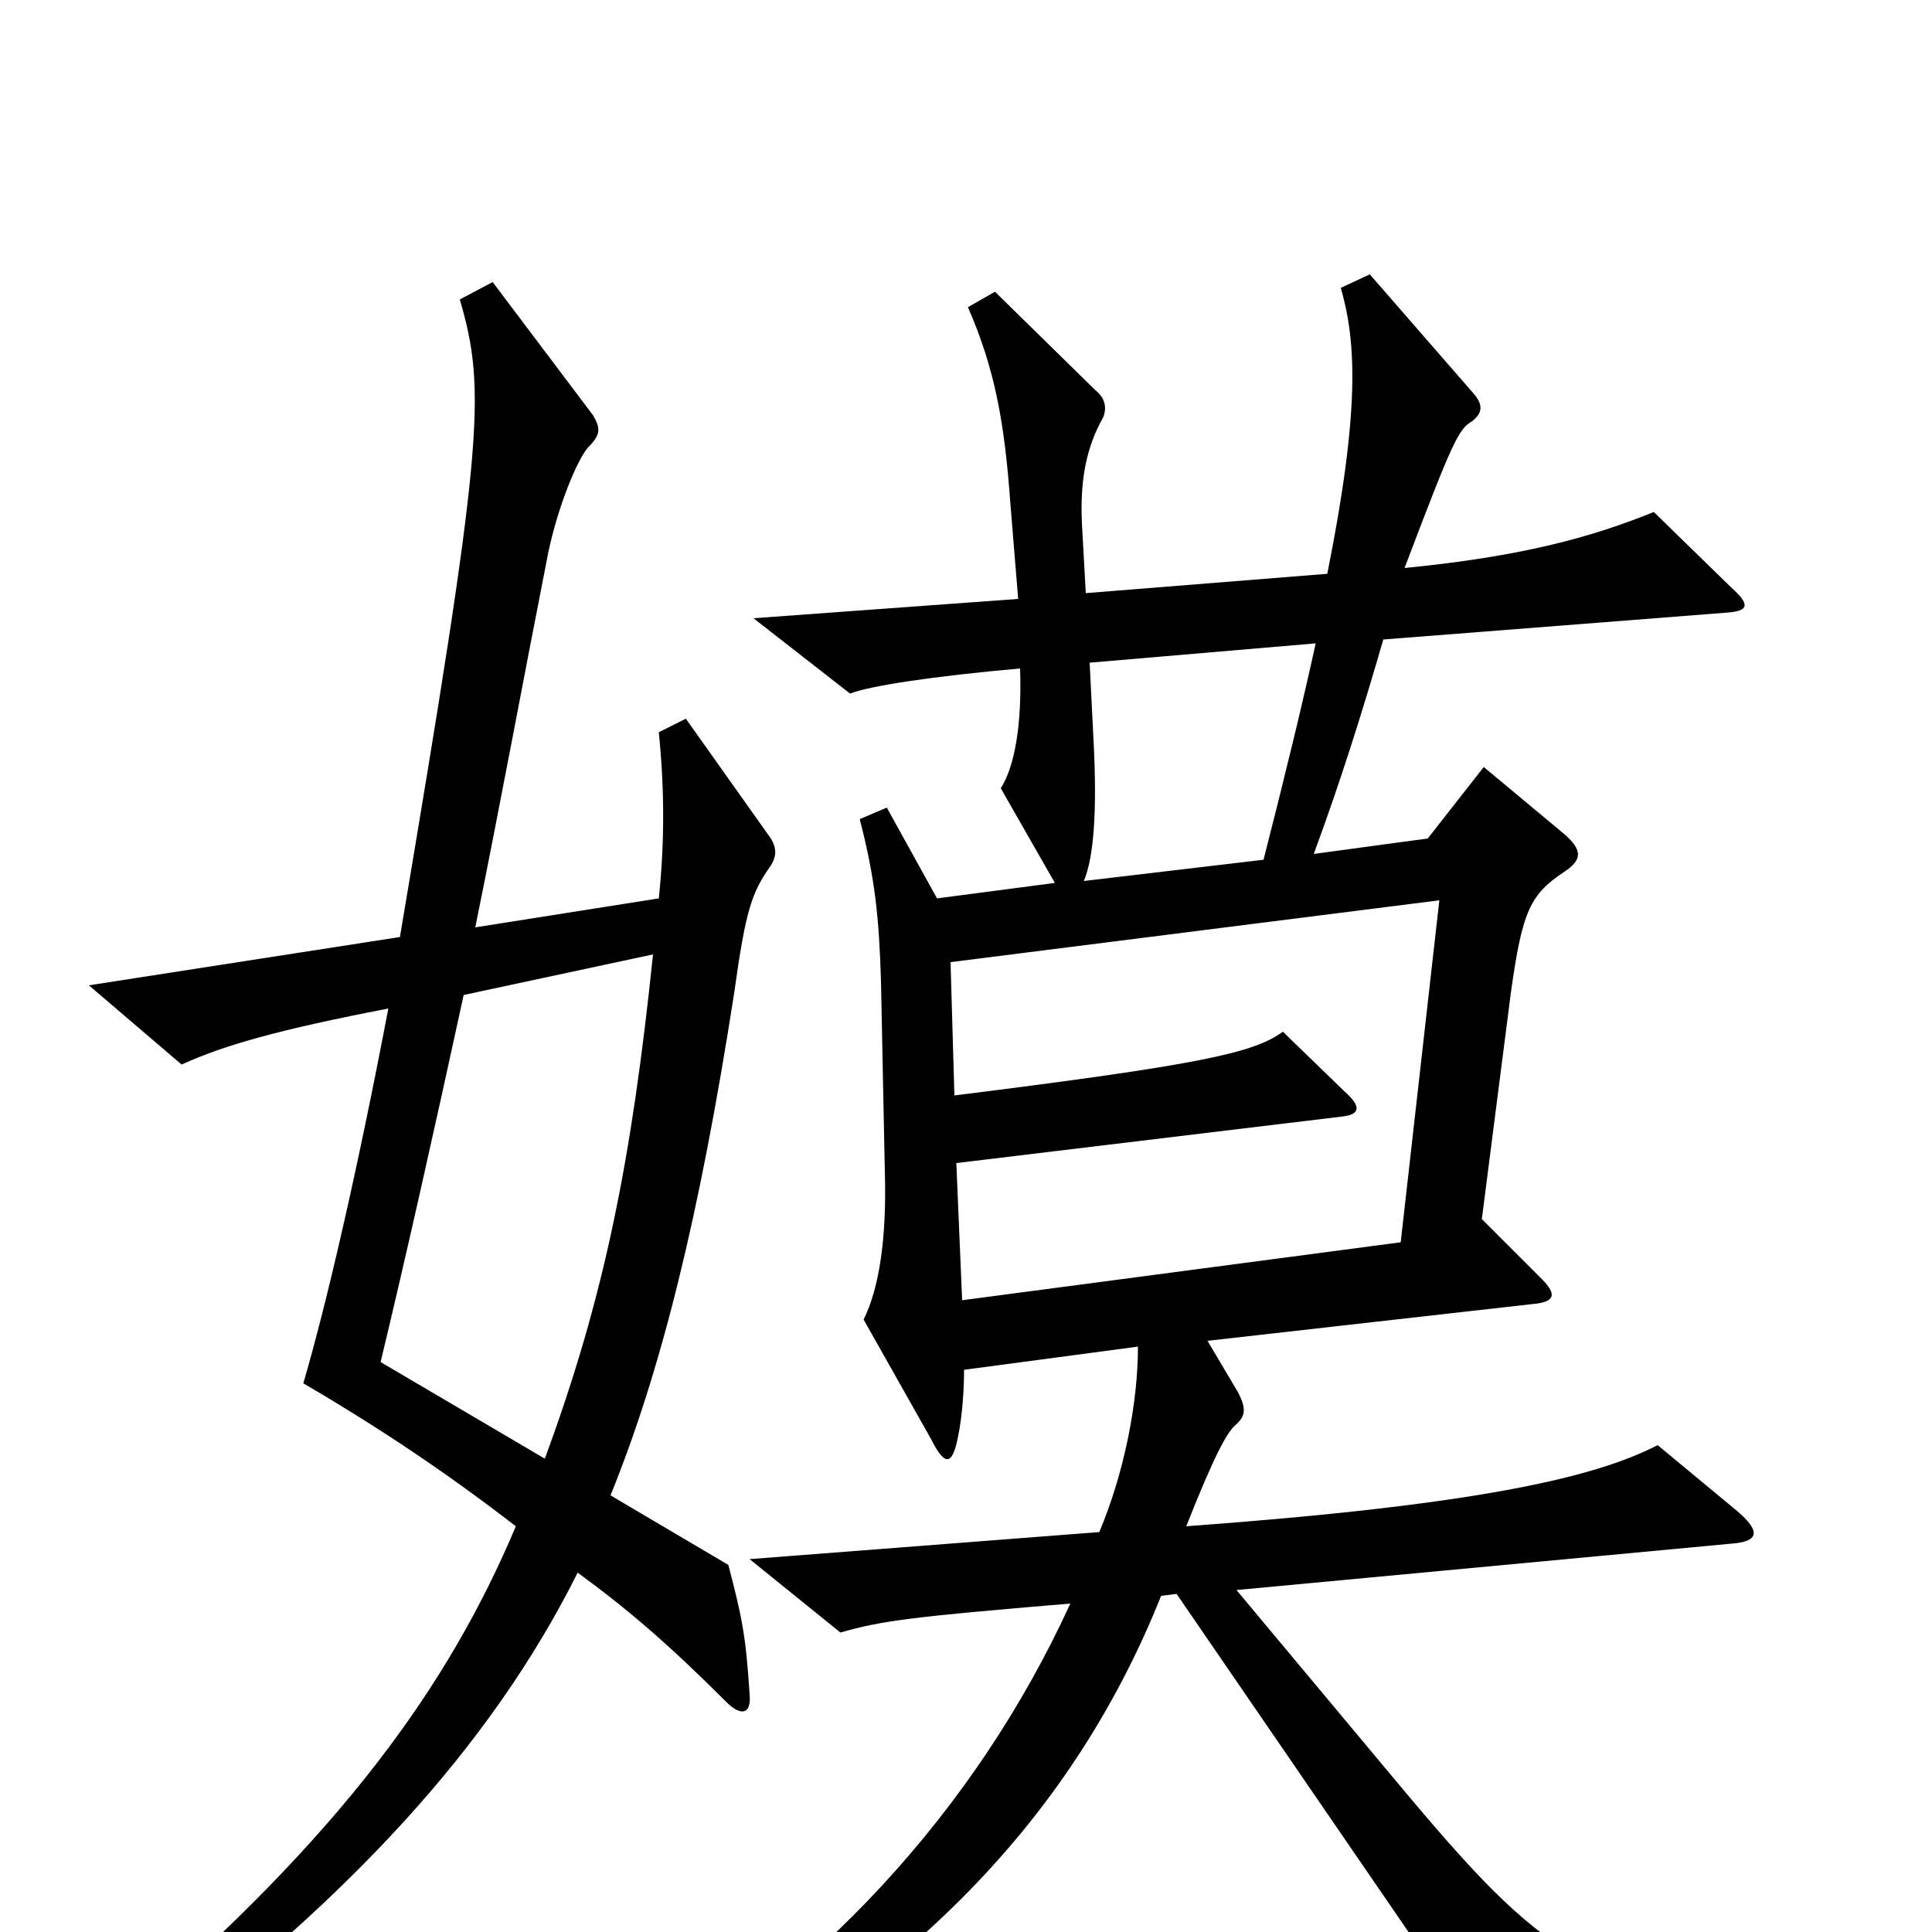 <svg xmlns="http://www.w3.org/2000/svg" viewBox="0 -1000 1000 1000">
	<path fill="#000000" d="M399 -552C402 -557 402 -561 399 -566L355 -628L341 -621C344 -591 344 -564 341 -535L246 -520C259 -584 271 -649 283 -710C287 -732 297 -759 304 -768C311 -775 311 -778 307 -785L255 -854L238 -845C252 -797 250 -770 207 -515L46 -490L94 -449C116 -459 144 -467 201 -478C185 -394 169 -325 157 -284C198 -260 232 -237 267 -210C232 -127 177 -51 67 44L81 58C179 -17 253 -94 299 -186C325 -167 346 -149 376 -119C383 -112 389 -112 388 -123C386 -154 384 -163 377 -190L316 -226C342 -290 362 -370 380 -486C386 -529 389 -538 399 -552ZM930 59V42C816 29 796 10 716 -86L640 -177L896 -201C910 -202 912 -207 899 -218L858 -252C825 -235 764 -221 614 -210C629 -248 635 -258 639 -262C645 -267 645 -271 641 -279L625 -306L793 -325C805 -326 806 -330 798 -338L767 -369L782 -486C788 -529 792 -537 810 -549C819 -555 819 -560 810 -568L768 -603L739 -566L680 -558C694 -596 705 -631 716 -669L895 -683C905 -684 906 -687 896 -696L856 -735C824 -722 788 -712 727 -706C752 -772 755 -778 762 -782C767 -786 768 -790 763 -796L709 -858L694 -851C702 -823 704 -788 687 -703L562 -693L560 -729C559 -751 562 -768 571 -784C573 -789 572 -794 567 -798L515 -849L501 -841C515 -809 520 -781 523 -739L527 -690L390 -680L440 -641C450 -645 483 -650 528 -654C529 -624 525 -603 518 -592L546 -543L485 -535L459 -582L445 -576C453 -545 455 -525 456 -492L458 -393C459 -359 455 -333 447 -317L482 -255C489 -241 493 -241 496 -257C498 -267 499 -280 499 -291L589 -303C589 -274 582 -238 569 -207L388 -193L435 -155C456 -161 470 -163 554 -170C505 -63 422 27 318 85L327 101C463 34 553 -54 601 -174L609 -175L775 67ZM681 -667C674 -635 665 -598 654 -555L561 -544C566 -556 568 -579 566 -617L564 -657ZM745 -534L725 -357L498 -327L495 -398L694 -422C704 -423 705 -427 696 -435L664 -466C649 -455 622 -449 494 -433L492 -502ZM338 -506C327 -400 313 -329 282 -245L197 -295C210 -349 225 -416 240 -485Z"/>
</svg>